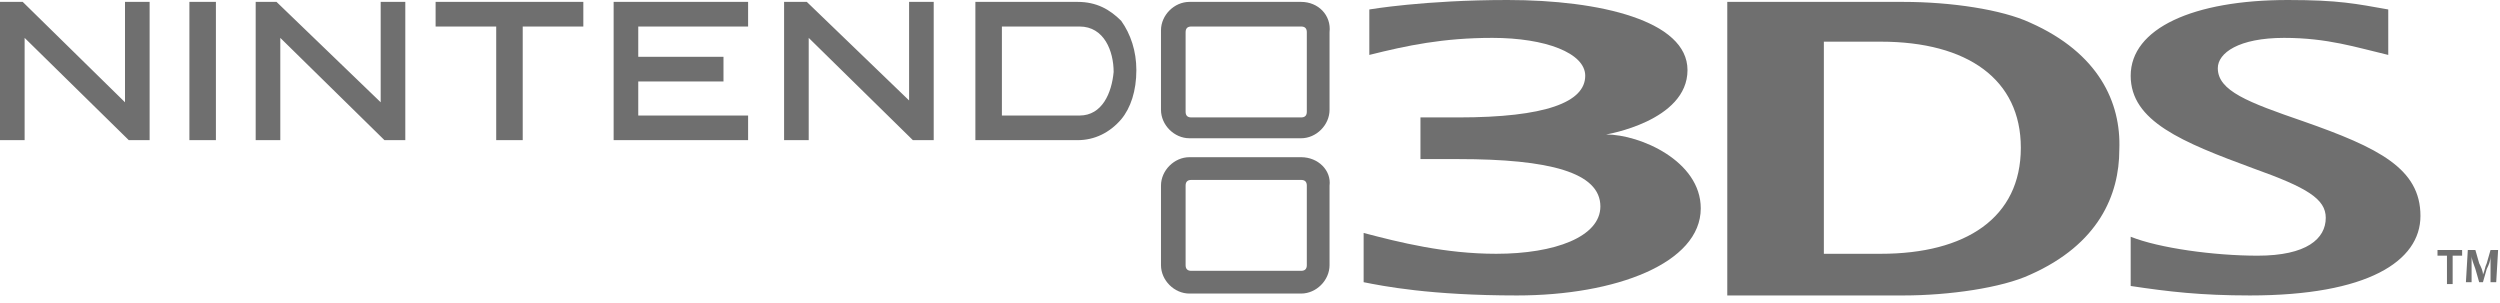 <?xml version="1.0" encoding="UTF-8" standalone="no"?>
<!DOCTYPE svg PUBLIC "-//W3C//DTD SVG 1.1//EN" "http://www.w3.org/Graphics/SVG/1.1/DTD/svg11.dtd">
<svg width="100%" height="100%" viewBox="0 0 132 16" version="1.1" xmlns="http://www.w3.org/2000/svg"
     xml:space="preserve"
     style="fill-rule:evenodd;clip-rule:evenodd;stroke-linejoin:round;stroke-miterlimit:2;">
    <g>
        <g>
            <path d="M68.7,8.3L62.8,8.3C62,8.3 61.3,9 61.3,9.8L61.3,14C61.3,14.8 62,15.5 62.8,15.5L68.7,15.5C69.5,15.5 70.2,14.8 70.2,14L70.2,9.8C70.3,9 69.6,8.3 68.7,8.3M69,14C69,14.2 68.9,14.3 68.7,14.3L62.9,14.3C62.7,14.3 62.6,14.2 62.6,14L62.6,9.8C62.6,9.6 62.7,9.5 62.9,9.5L68.7,9.5C68.9,9.5 69,9.6 69,9.8L69,14Z" style="fill:rgb(111,111,111);fill-rule:nonzero;"/>
            <path d="M128.7,13.5L128.7,13.2L130,13.2L130,13.5L129.5,13.5L129.5,15L129.2,15L129.2,13.5L128.7,13.5ZM131.9,13.2L131.8,14.9L131.5,14.9L131.5,13.5C131.5,13.8 131.4,14 131.3,14.2L131.1,14.9L130.9,14.9L130.7,14.2C130.6,13.9 130.5,13.7 130.5,13.5L130.5,14.9L130.2,14.9L130.3,13.2L130.7,13.2L130.9,13.9C131,14.1 131.1,14.3 131.1,14.5C131.2,14.3 131.2,14.1 131.3,13.9L131.5,13.2L131.9,13.2ZM48,5.304L48,0.1L49.3,0.1L49.3,7.4L48.2,7.4L42.7,2L42.7,7.4L41.4,7.4L41.4,0.1L42.6,0.1L48,5.304ZM23,1.4L23,0.1L30.8,0.1L30.8,1.4L27.6,1.4L27.6,7.4L26.2,7.4L26.2,1.4L23,1.4ZM20.1,5.4L20.1,0.1L21.4,0.1L21.4,7.4L20.3,7.4L14.8,2L14.8,7.4L13.5,7.4L13.5,0.1L14.6,0.1L20.1,5.4ZM10,7.4L10,0.1L11.4,0.1L11.4,7.4L10,7.4ZM6.6,5.4L6.6,0.1L7.9,0.1L7.9,7.4L6.8,7.4L1.3,2L1.3,7.4L0,7.4L0,0.1L1.2,0.1L6.6,5.4ZM32.4,7.4L32.4,0.1L39.5,0.1L39.5,1.4L33.7,1.4L33.7,3L38.2,3L38.2,4.3L33.7,4.3L33.7,6.1L39.5,6.1L39.5,7.4L32.4,7.4ZM121.6,6.4C125.6,7.8 127.8,8.9 127.8,11.4C127.8,13.8 125,15.6 118.8,15.6C116.2,15.6 114.5,15.4 112.5,15.1L112.5,12.5C114,13.1 116.9,13.5 119.2,13.5C121.8,13.5 122.8,12.6 122.8,11.5C122.8,10.5 121.8,9.9 119,8.9C115.2,7.5 112.5,6.4 112.5,4C112.5,1.5 115.8,0 120.8,0C123.5,0 124.4,0.2 126.1,0.5L126.1,2.9C124.4,2.5 122.9,2 120.6,2C118.2,2 117.1,2.8 117.1,3.6C117.1,4.8 118.7,5.4 121.6,6.4ZM107.2,1.2C110.8,2.8 112,5.4 111.9,7.9C111.9,10.3 110.8,12.9 107.2,14.5C105.7,15.2 102.9,15.6 100.5,15.6L91.2,15.6L91.2,0.1L100.5,0.1C103,0.1 105.7,0.5 107.2,1.2ZM99.3,13.4C103.8,13.4 106.7,11.5 106.7,7.8C106.7,4.2 103.9,2.2 99.3,2.2L96.3,2.2L96.3,13.4L99.3,13.4ZM56.9,0.1C57.9,0.1 58.6,0.5 59.2,1.1C59.7,1.8 60,2.7 60,3.7C60,4.8 59.7,5.7 59.2,6.3C58.6,7 57.8,7.4 56.9,7.4L51.5,7.4L51.5,0.1L56.9,0.1ZM57,6.1C58.2,6.1 58.7,4.9 58.8,3.8C58.8,2.7 58.3,1.4 57,1.4L52.9,1.4L52.9,6.1L57,6.1ZM68.7,0.1C69.6,0.1 70.3,0.8 70.2,1.7L70.2,5.8C70.2,6.6 69.5,7.3 68.7,7.3L62.8,7.3C62,7.3 61.3,6.6 61.3,5.8L61.3,1.6C61.3,0.8 62,0.1 62.8,0.1L68.7,0.1ZM69,5.9L69,1.7C69,1.5 68.9,1.4 68.7,1.4L62.9,1.4C62.7,1.4 62.6,1.5 62.6,1.7L62.6,5.9C62.6,6.1 62.7,6.2 62.9,6.2L68.7,6.2C68.9,6.2 69,6.1 69,5.9Z" style="fill:rgb(111,111,111);"/>
            <path d="M84.8,7.1C84.8,7.1 89.1,6.4 89.1,3.7C89.1,1.1 84.5,-0 79.6,-0C75.2,-0 72.3,0.5 72.3,0.5L72.3,2.9C74.3,2.4 76.2,2 78.8,2C81.6,2 83.7,2.8 83.7,4C83.7,5.4 81.6,6.2 77,6.2L75,6.2L75,8.4L77,8.4C81.8,8.4 84.5,9.1 84.5,10.9C84.5,12.5 82.1,13.4 79,13.4C76.3,13.4 73.9,12.8 72,12.3L72,14.9C73,15.1 75.5,15.6 80.1,15.6C85.3,15.6 89.8,13.9 89.8,11C89.8,8.5 86.6,7.1 84.8,7.1" style="fill:rgb(111,111,111);fill-rule:nonzero;"/>
        </g>
    </g>
</svg>
